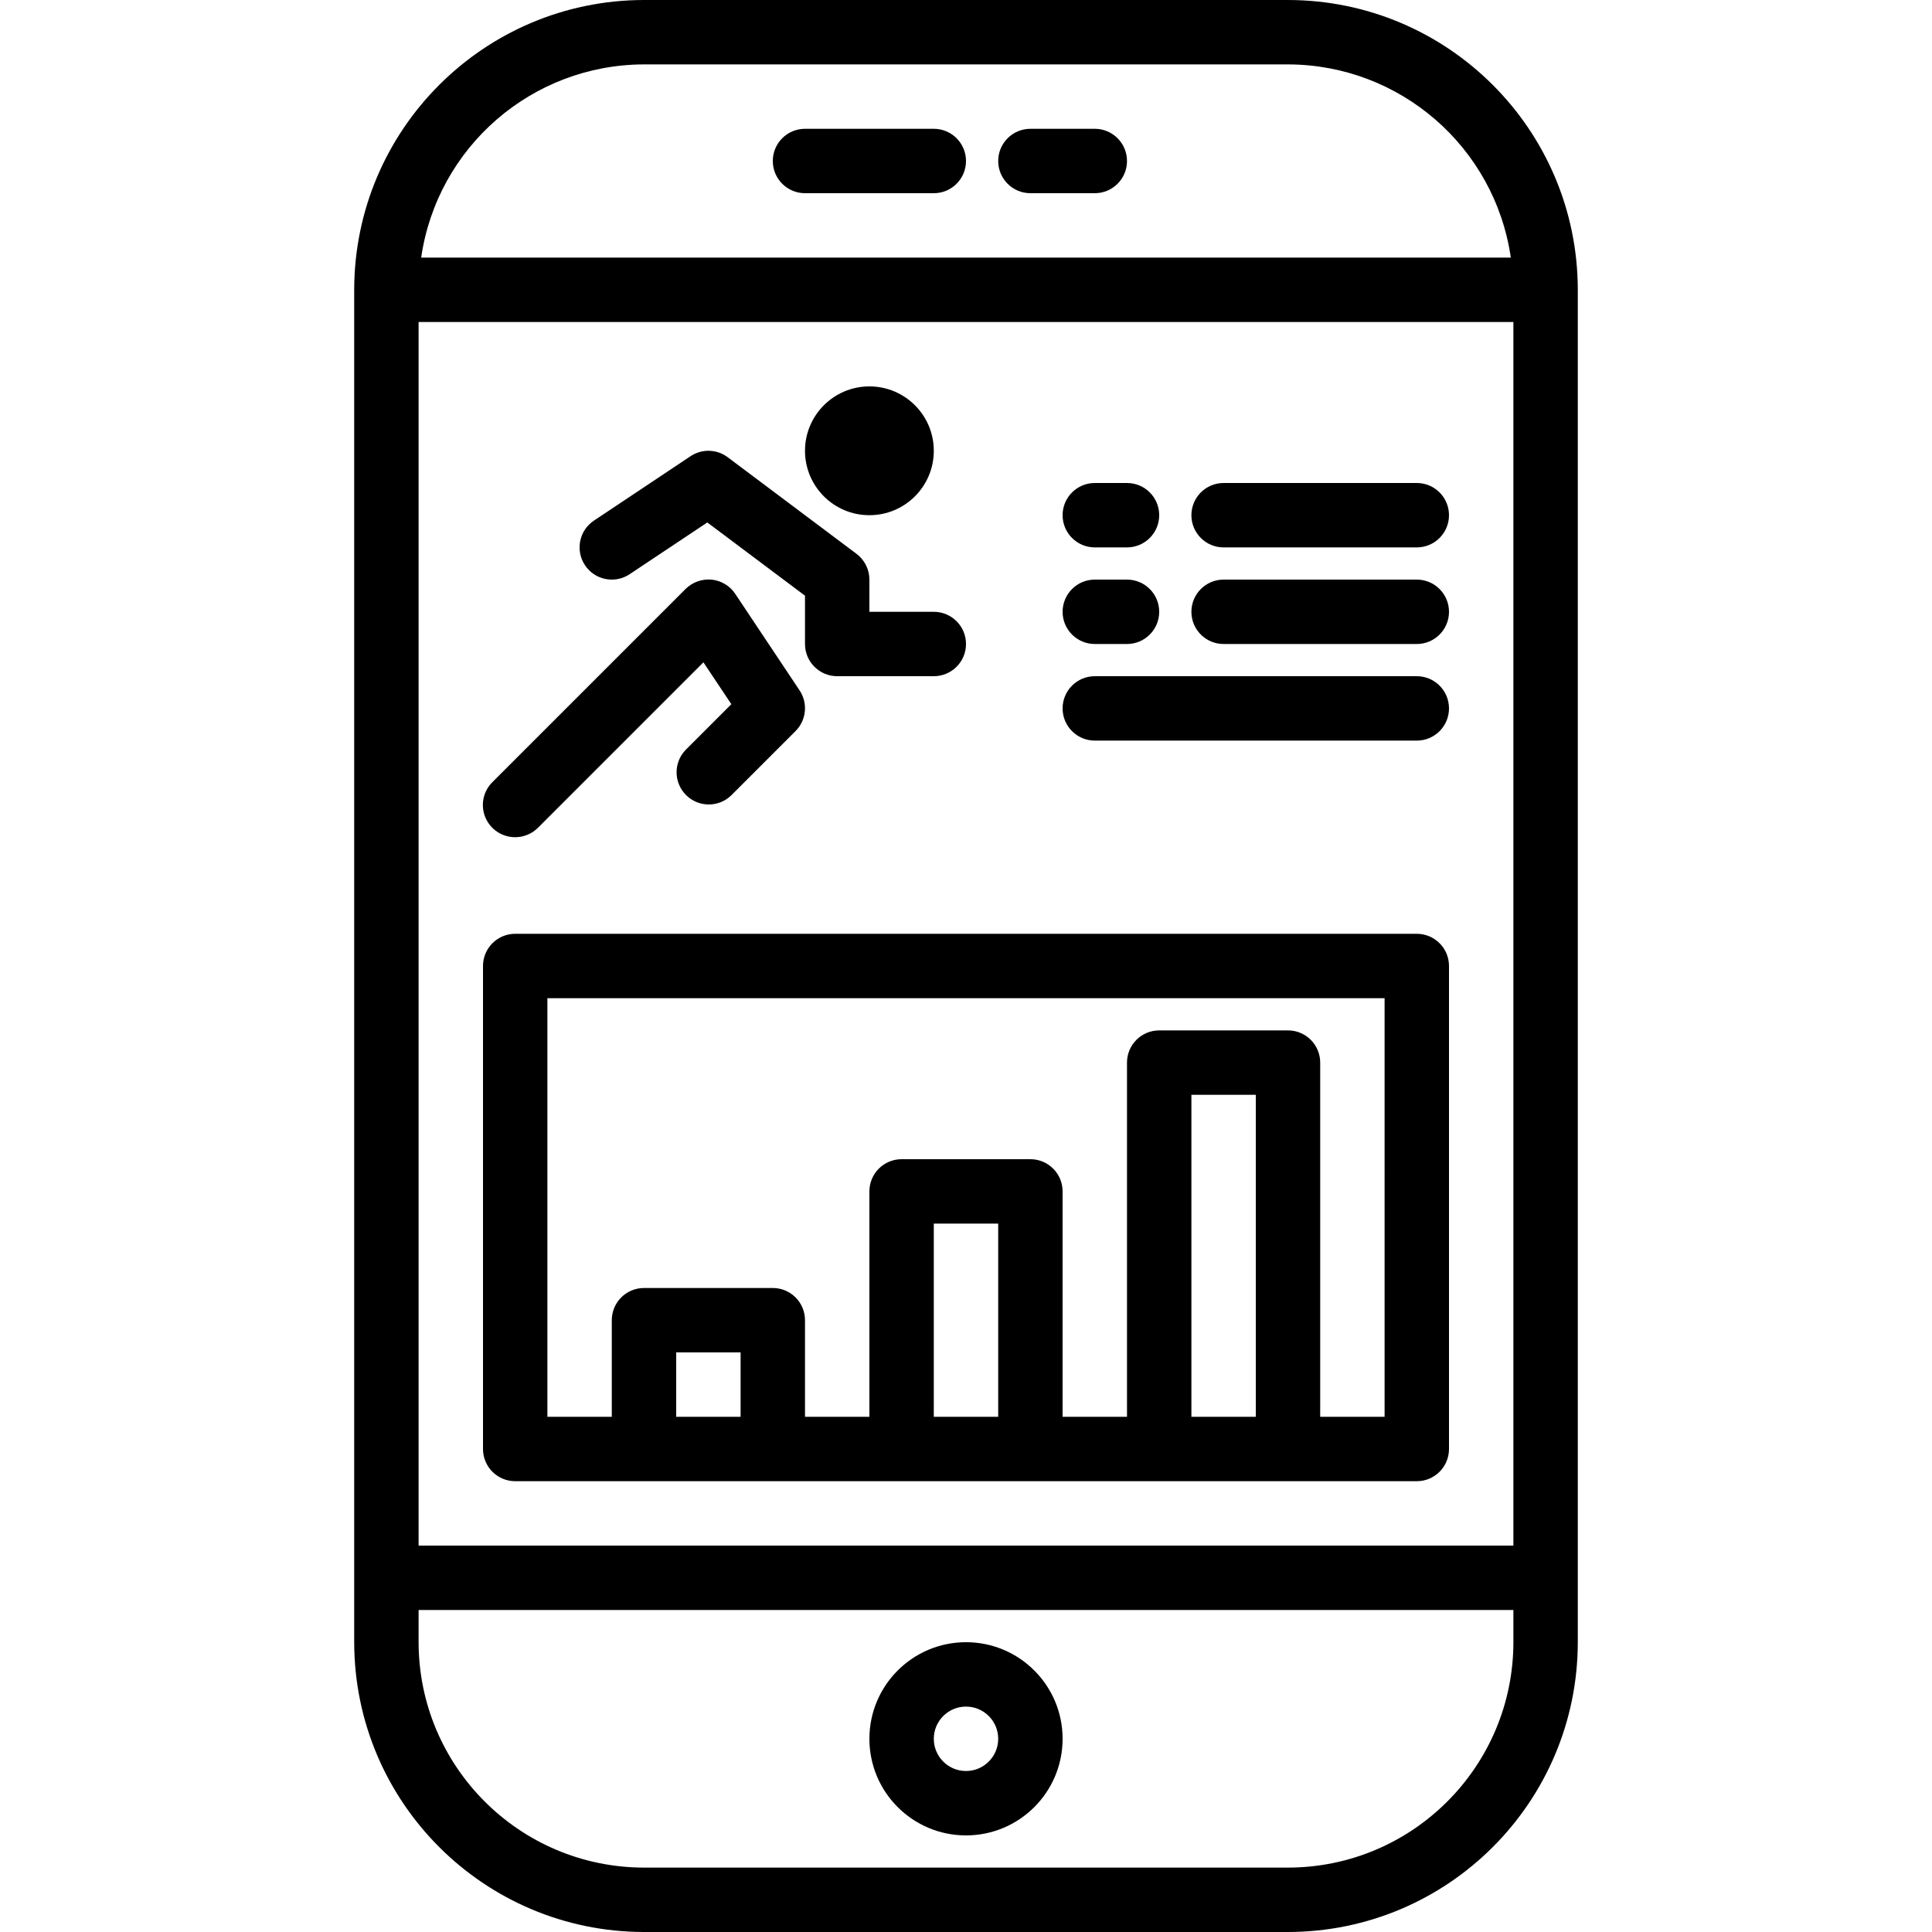 <svg height="480pt" viewBox="-88 0 480 480" width="480pt" xmlns="http://www.w3.org/2000/svg"><path d="m232 0h-160c-39.746.043-71.957 32.254-72 72v336c.043 39.746 32.254 71.957 72 72h160c39.746-.043 71.957-32.254 72-72v-336c-.043-39.746-32.254-71.957-72-72zm-216 80h272v304h-272zm56-64h160c27.805.055 51.367 20.484 55.359 48h-270.719c3.992-27.516 27.555-47.945 55.359-48zm160 448h-160c-30.914-.035-55.965-25.086-56-56v-8h272v8c-.035 30.914-25.086 55.965-56 56zm0 0"/><path d="m112 48h32c4.418 0 8-3.582 8-8s-3.582-8-8-8h-32c-4.418 0-8 3.582-8 8s3.582 8 8 8zm0 0"/><path d="m168 48h16c4.418 0 8-3.582 8-8s-3.582-8-8-8h-16c-4.418 0-8 3.582-8 8s3.582 8 8 8zm0 0"/><path d="m152 408c-13.254 0-24 10.746-24 24s10.746 24 24 24 24-10.746 24-24-10.746-24-24-24zm0 32c-4.418 0-8-3.582-8-8s3.582-8 8-8 8 3.582 8 8-3.582 8-8 8zm0 0"/><path d="m68.441 142.656 19.285-12.855 24.273 18.199v12c0 4.418 3.582 8 8 8h24c4.418 0 8-3.582 8-8s-3.582-8-8-8h-16v-8c0-2.52-1.188-4.891-3.199-6.398l-32-24c-2.715-2.039-6.418-2.141-9.242-.258l-24 16c-3.676 2.453-4.668 7.422-2.215 11.098 2.453 3.676 7.422 4.668 11.098 2.215zm0 0"/><path d="m40 208c2.121 0 4.156-.844 5.656-2.344l41.105-41.105 6.941 10.402-11.359 11.359c-3.031 3.137-2.988 8.129.098 11.215 3.086 3.086 8.074 3.129 11.215.098l16-16c2.695-2.699 3.117-6.922 1-10.098l-16-24c-1.328-1.992-3.48-3.281-5.863-3.52-2.383-.215-4.742.625-6.449 2.305l-48 48c-2.309 2.285-3.008 5.738-1.77 8.742 1.242 3.004 4.176 4.957 7.426 4.945zm0 0"/><path d="m144 112c0 8.836-7.164 16-16 16s-16-7.164-16-16 7.164-16 16-16 16 7.164 16 16zm0 0"/><path d="m184 136h8c4.418 0 8-3.582 8-8s-3.582-8-8-8h-8c-4.418 0-8 3.582-8 8s3.582 8 8 8zm0 0"/><path d="m264 120h-48c-4.418 0-8 3.582-8 8s3.582 8 8 8h48c4.418 0 8-3.582 8-8s-3.582-8-8-8zm0 0"/><path d="m184 160h8c4.418 0 8-3.582 8-8s-3.582-8-8-8h-8c-4.418 0-8 3.582-8 8s3.582 8 8 8zm0 0"/><path d="m264 144h-48c-4.418 0-8 3.582-8 8s3.582 8 8 8h48c4.418 0 8-3.582 8-8s-3.582-8-8-8zm0 0"/><path d="m264 168h-80c-4.418 0-8 3.582-8 8s3.582 8 8 8h80c4.418 0 8-3.582 8-8s-3.582-8-8-8zm0 0"/><path d="m264 232h-224c-4.418 0-8 3.582-8 8v120c0 4.418 3.582 8 8 8h224c4.418 0 8-3.582 8-8v-120c0-4.418-3.582-8-8-8zm-184 120v-16h16v16zm64 0v-48h16v48zm64 0v-80h16v80zm48 0h-16v-88c0-4.418-3.582-8-8-8h-32c-4.418 0-8 3.582-8 8v88h-16v-56c0-4.418-3.582-8-8-8h-32c-4.418 0-8 3.582-8 8v56h-16v-24c0-4.418-3.582-8-8-8h-32c-4.418 0-8 3.582-8 8v24h-16v-104h208zm0 0"/></svg>